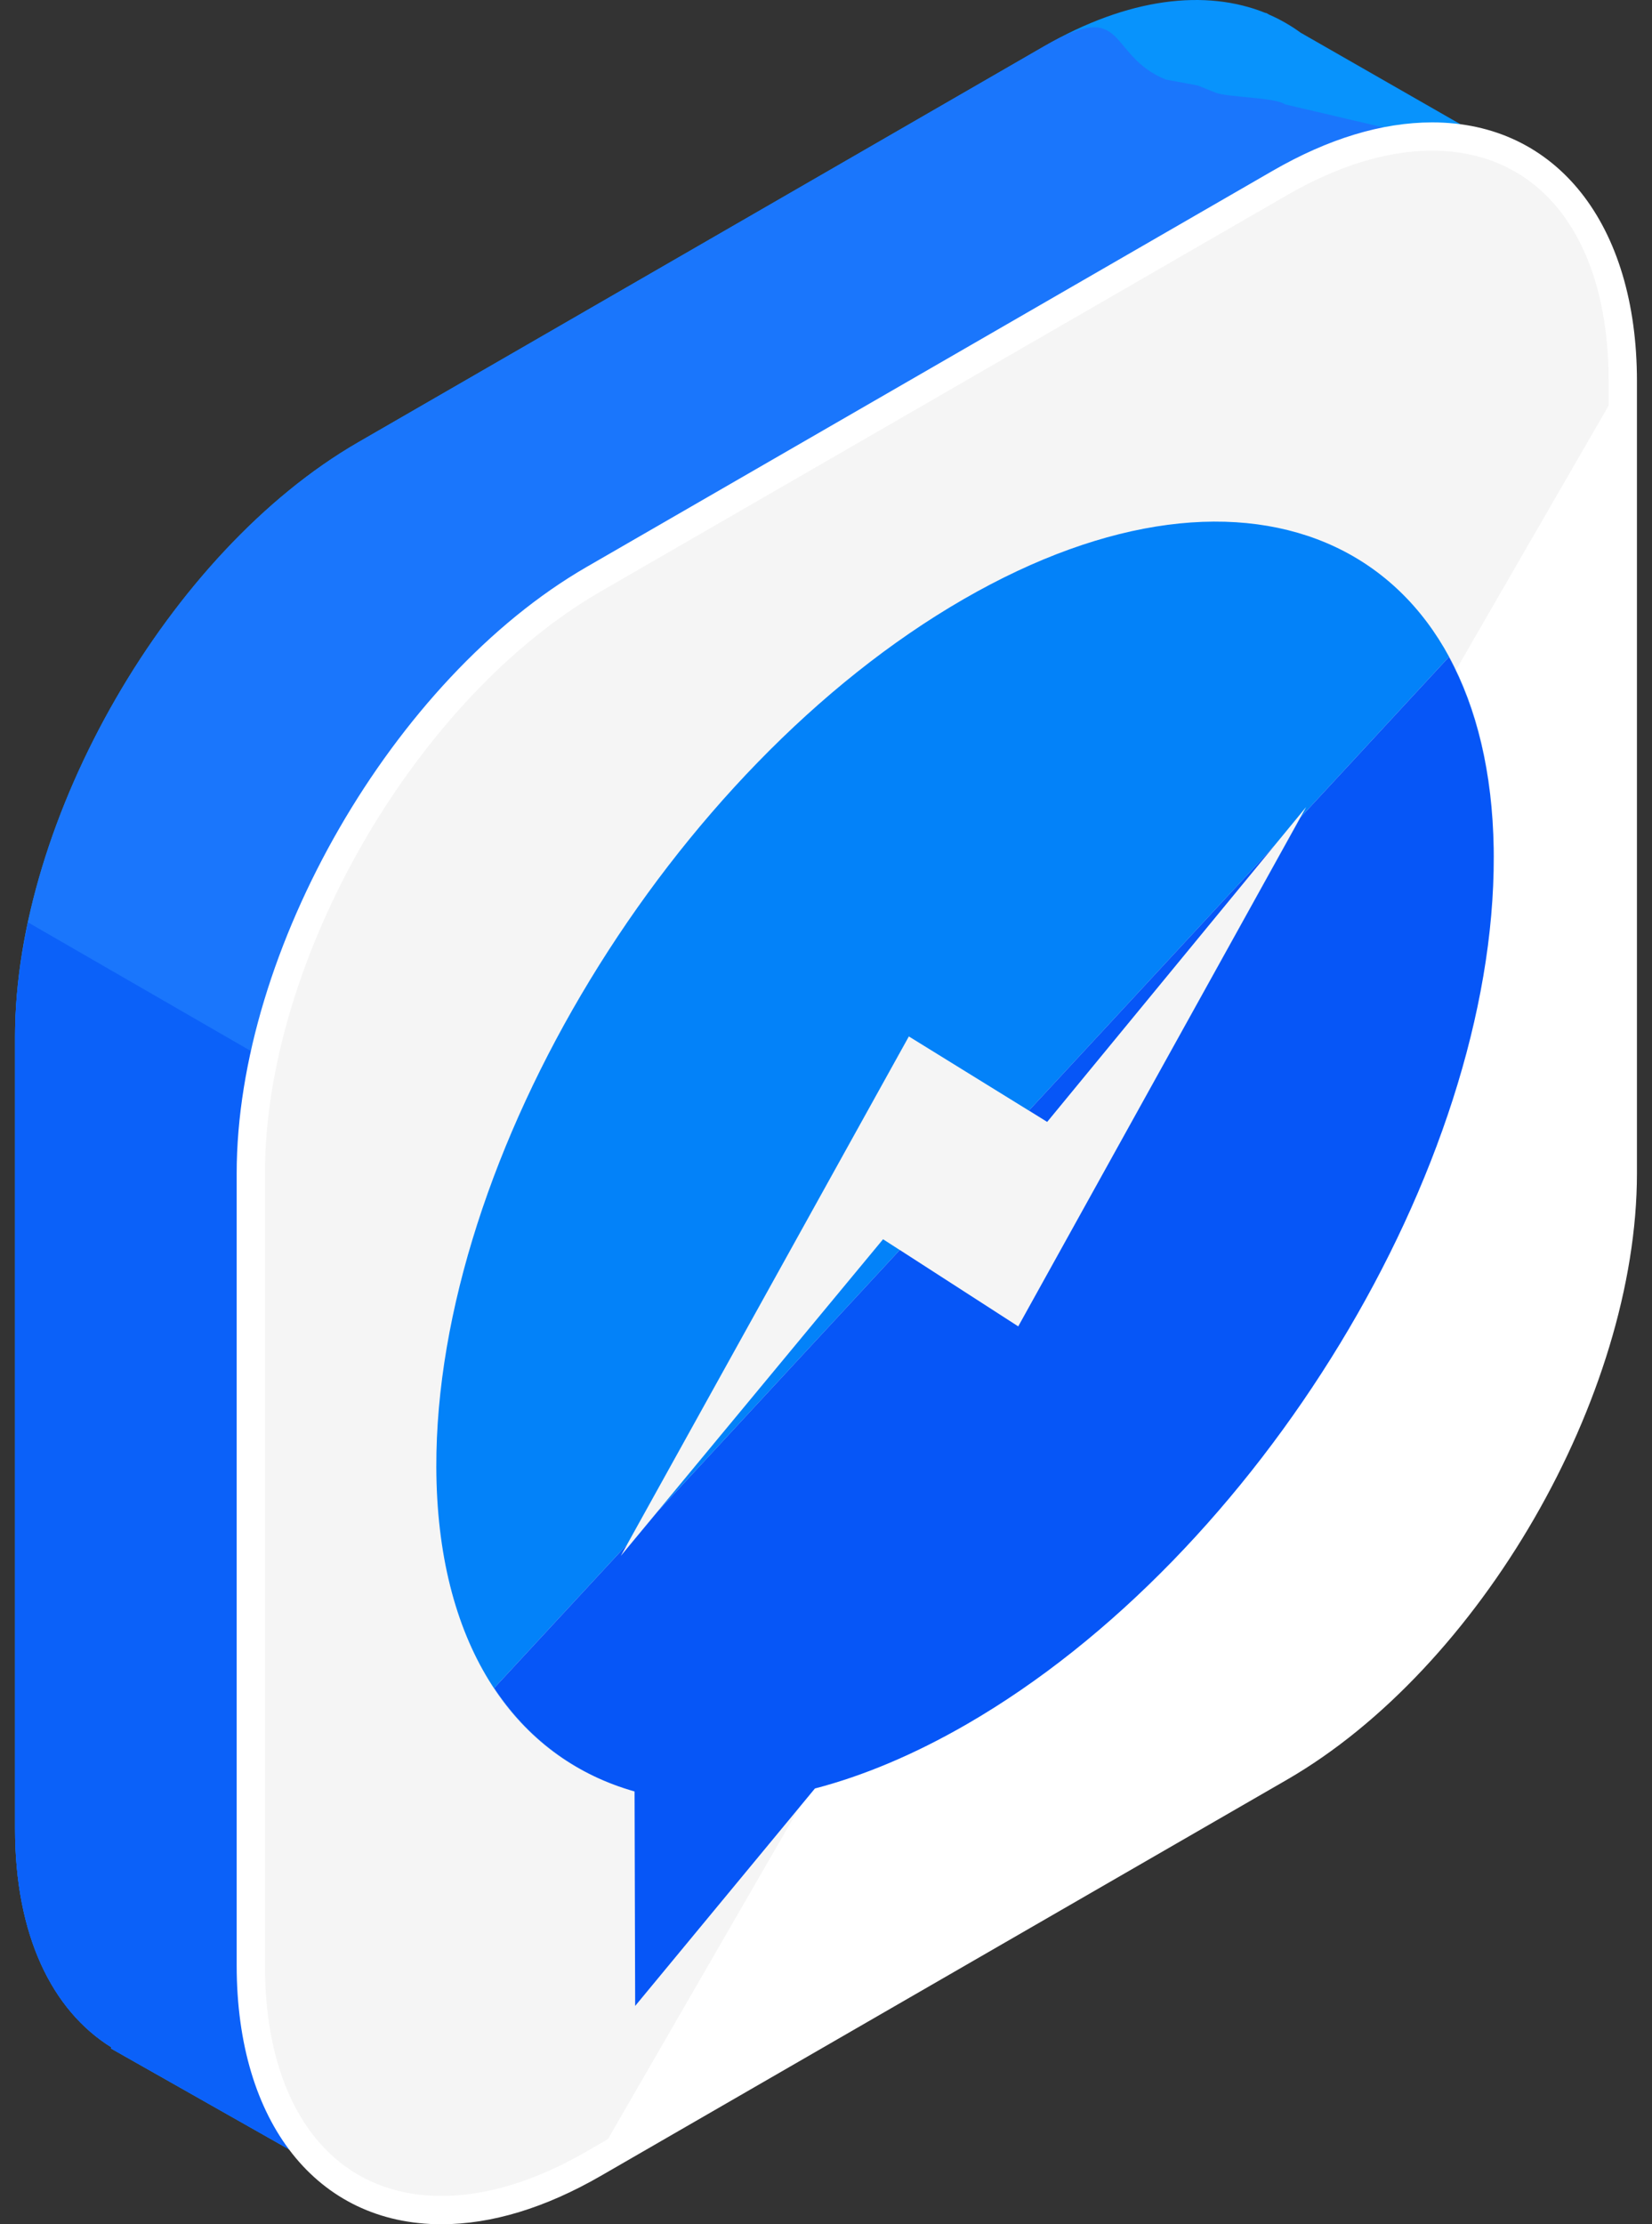 <svg width="52" height="70" viewBox="0 0 52 70" fill="none" xmlns="http://www.w3.org/2000/svg">
<rect x="0" y="0" width="52" height="70" fill="#333333" stroke="none"/>
<path d="M47.948 5.043L40.937 1.027C40.63 0.803 40.3 0.614 39.952 0.462L39.848 0.404L39.844 0.412C37.958 -0.354 35.521 -0.077 32.864 1.457L11.27 13.922C5.332 17.351 0.474 25.765 0.474 32.622V57.555C0.474 60.898 1.635 63.27 3.508 64.433L3.49 64.466L11.282 68.88L15.663 61.252L32.864 51.322C38.8 47.894 43.659 39.479 43.659 32.622V12.509L47.948 5.043Z" fill="#0893FC"/>
<path d="M47.948 5.043L40.443 3.283C40.137 3.06 38.604 3.065 38.255 2.913L37.698 2.69L36.696 2.504C34.81 1.737 35.521 -0.077 32.864 1.457L11.27 13.922C5.332 17.351 0.474 25.765 0.474 32.622V57.555C0.474 60.898 1.635 63.27 3.508 64.433L3.49 64.466L11.282 68.88L15.663 61.252L32.864 51.322C38.8 47.894 43.659 39.479 43.659 32.622V12.509L47.948 5.043Z" fill="#1A76FC"/>
<path d="M0.885 29.03C0.623 30.251 0.474 31.46 0.474 32.622V57.555C0.474 60.898 1.635 63.27 3.508 64.433L3.49 64.466L11.282 68.88L15.663 61.252L32.864 51.322C33.872 50.74 34.847 50.004 35.774 49.165L0.885 29.03Z" fill="#0B61F9"/>
<path d="M18.691 18.226C12.753 21.654 7.894 30.069 7.894 36.925V61.858C7.894 68.715 12.753 71.52 18.691 68.091L40.284 55.625C46.221 52.197 51.08 43.783 51.08 36.925V11.993C51.08 5.136 46.221 2.332 40.284 5.76L18.691 18.226Z" fill="white"/>
<path d="M51.08 11.993C51.08 5.136 46.221 2.332 40.284 5.76L18.691 18.226C12.753 21.654 7.894 30.069 7.894 36.925V61.858C7.894 68.715 12.753 71.52 18.691 68.091" fill="#F5F5F5"/>
<path d="M13.895 70H13.894C9.979 70 7.45 66.804 7.45 61.858V36.925C7.45 29.91 12.392 21.348 18.468 17.841L40.062 5.374C41.812 4.364 43.501 3.852 45.081 3.852C48.995 3.852 51.526 7.048 51.526 11.993V36.926C51.526 43.942 46.583 52.504 40.507 56.011L18.913 68.477C17.162 69.487 15.475 70 13.895 70ZM45.081 4.742C43.659 4.742 42.12 5.214 40.507 6.145L18.913 18.611C13.084 21.978 8.34 30.193 8.34 36.925V61.858C8.34 66.331 10.468 69.109 13.894 69.109H13.895C15.317 69.109 16.855 68.637 18.468 67.707L40.062 55.24C45.891 51.874 50.635 43.658 50.635 36.926V11.993C50.635 7.521 48.508 4.742 45.081 4.742Z" fill="white"/>
<path d="M27.796 39.001L19.541 48.965L20.694 47.577L28.321 39.339L27.796 39.001ZM47.017 26.721C47.019 26.798 47.019 26.876 47.019 26.953C47.018 26.876 47.017 26.798 47.017 26.721ZM30.327 18.859C21.135 24.166 13.706 36.394 13.734 46.172C13.75 51.658 16.115 55.204 19.804 56.329C18.051 55.793 16.599 54.704 15.554 53.126L19.741 48.603L28.608 32.618L32.962 35.308L32.388 34.95L40.13 26.593L41.113 25.398L32.051 41.743L40.932 25.729L45.609 20.674C46.476 22.279 46.978 24.298 47.017 26.703C46.863 17.115 39.439 13.598 30.327 18.859Z" fill="#0382F9"/>
<path d="M40.145 26.576L40.13 26.593L32.388 34.95L32.962 35.308L40.145 26.576Z" fill="#0656F7"/>
<path d="M45.609 20.674L40.932 25.729L32.051 41.743L28.322 39.338L28.321 39.339L20.694 47.577L19.541 48.965L19.746 48.599L19.741 48.603L15.554 53.126C16.599 54.704 18.051 55.793 19.804 56.329C19.861 56.347 19.917 56.363 19.974 56.38L19.993 63.129L25.651 56.286C27.165 55.892 28.77 55.222 30.426 54.266C39.619 48.959 47.047 36.731 47.019 26.953C47.019 26.876 47.019 26.798 47.017 26.721C47.016 26.715 47.017 26.709 47.017 26.703C46.978 24.298 46.476 22.279 45.609 20.674Z" fill="#0656F7"/>
</svg>
